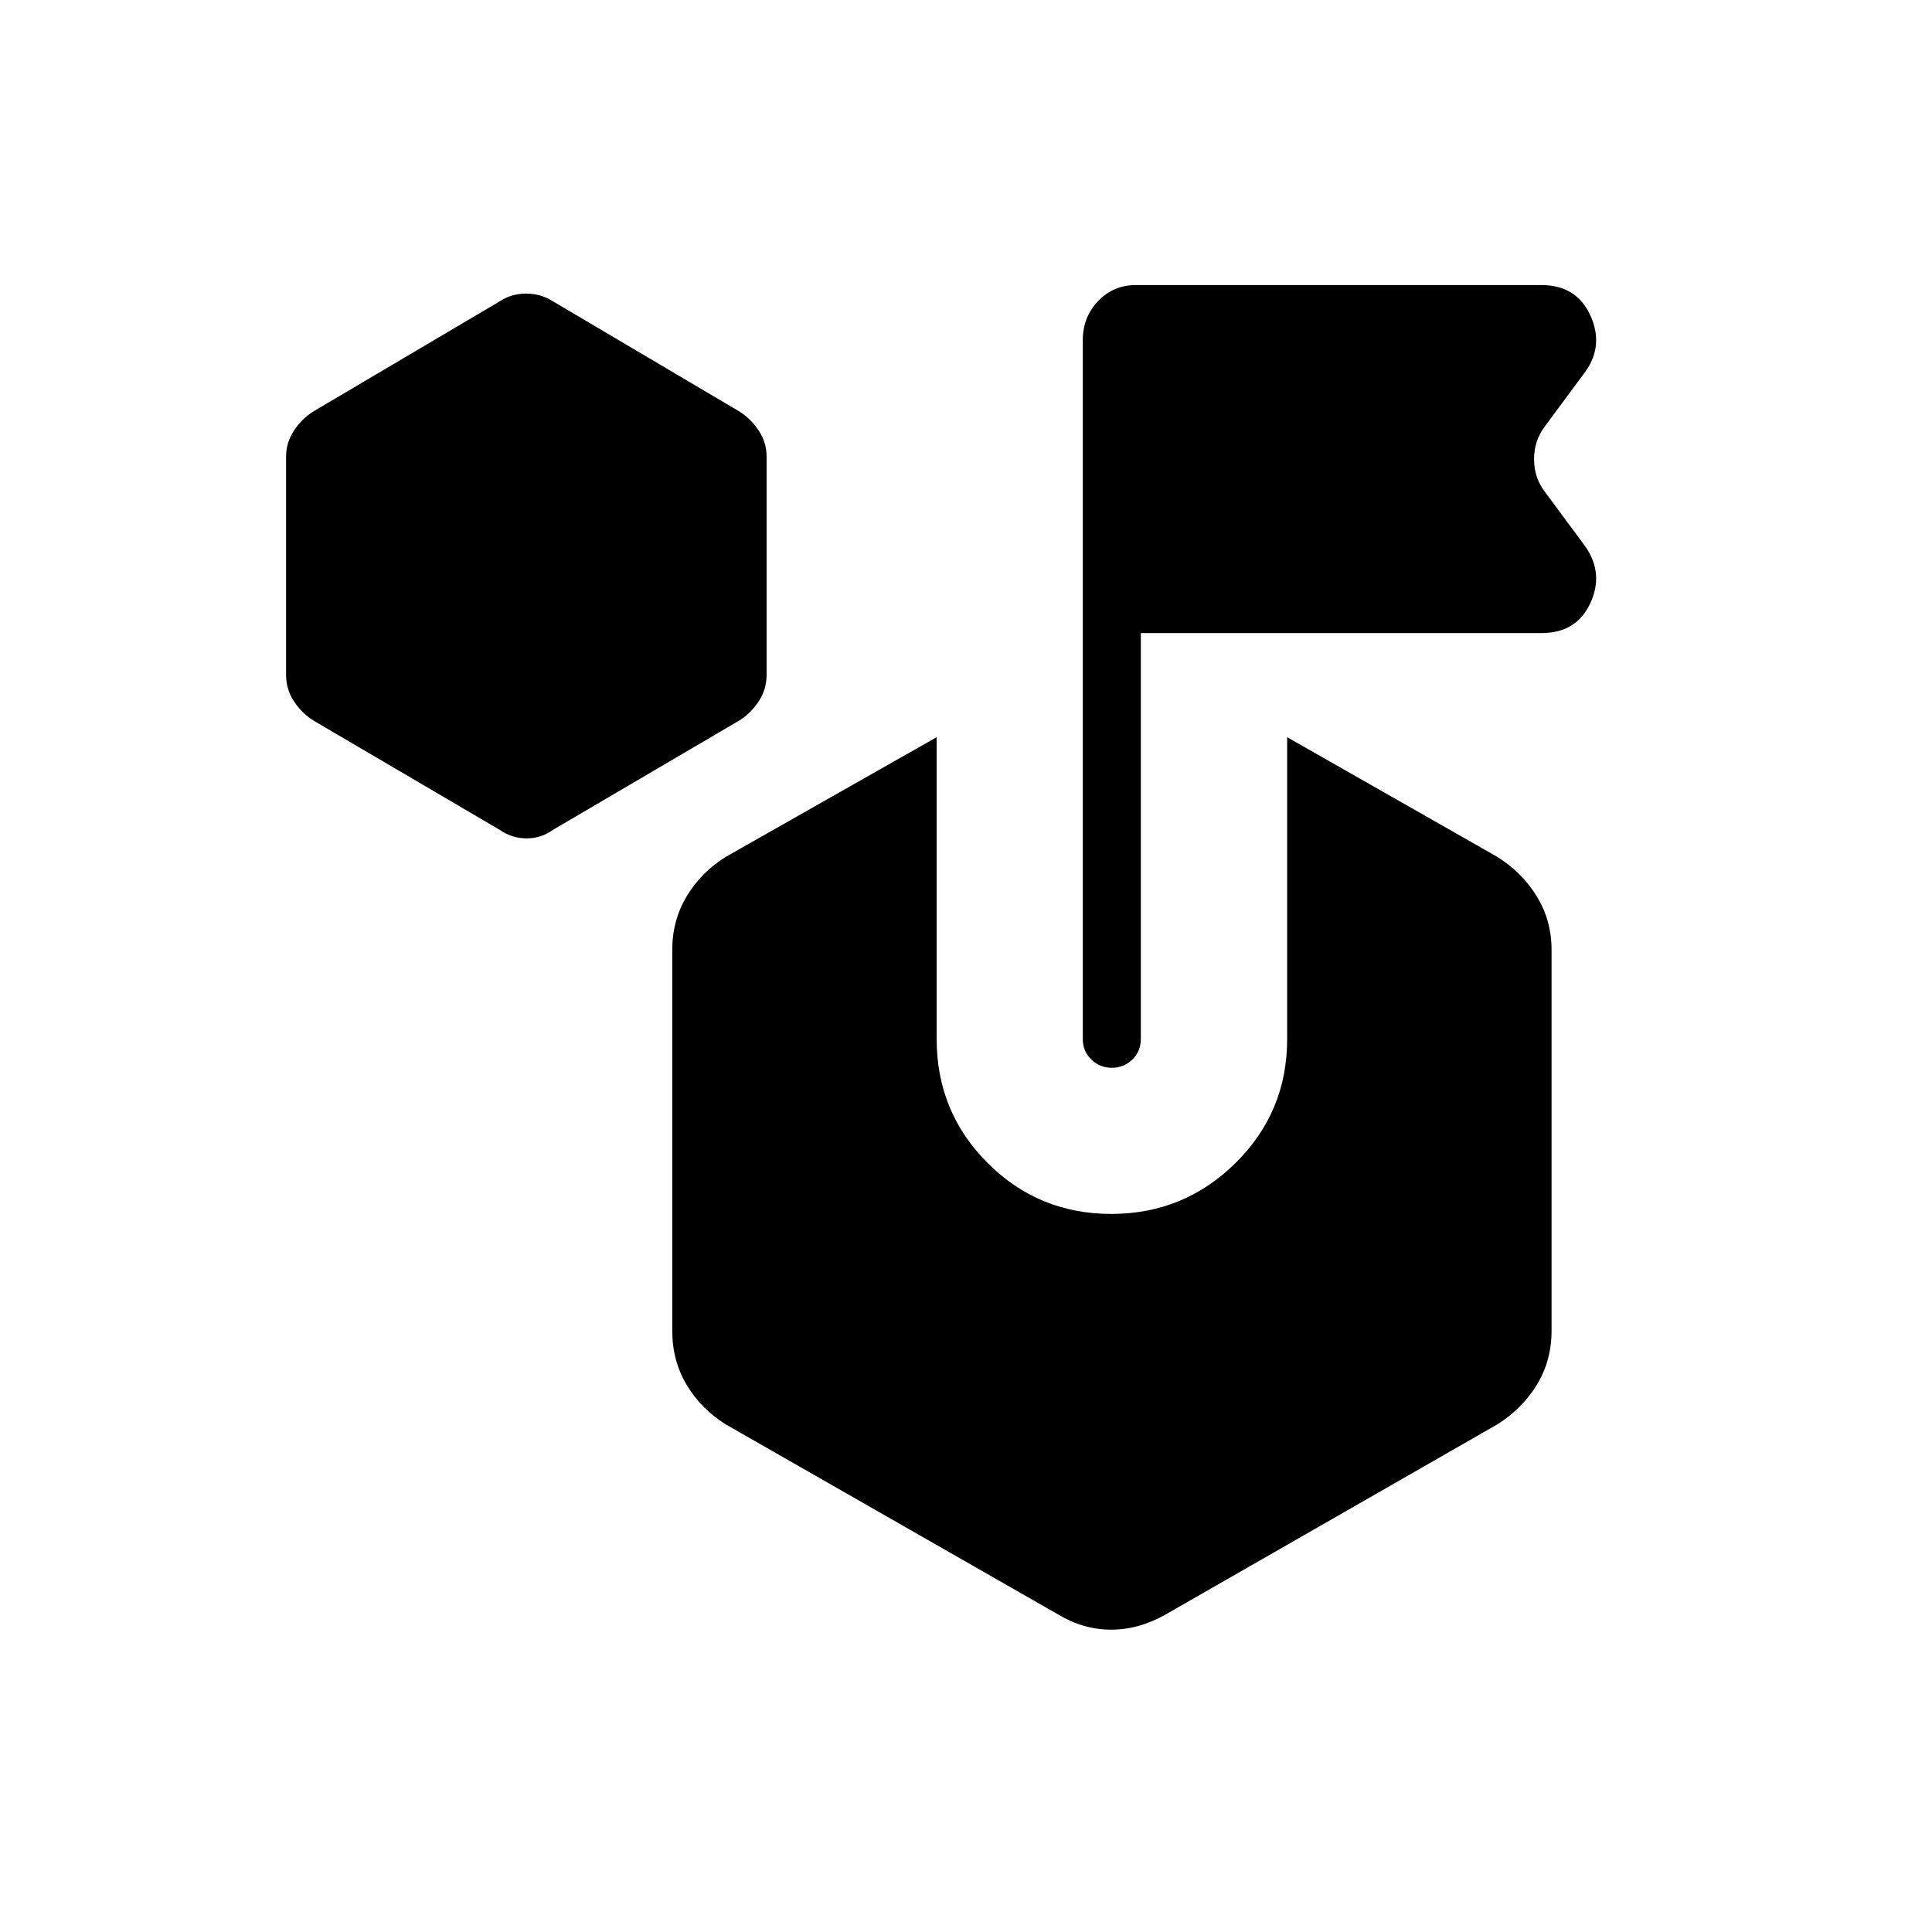 <svg xmlns="http://www.w3.org/2000/svg" height="20" viewBox="0 -960 960 960" width="20"><path d="M248.31-547.65 155.69-602q-5.77-3.63-9.65-9.56-3.89-5.93-3.89-13.17v-108.46q0-6.86 3.89-12.79 3.88-5.93 9.65-9.56l92.62-54.73q5.81-3.85 13.1-3.85 7.3 0 13.36 3.85l92.61 54.73q5.77 3.63 9.66 9.56 3.88 5.93 3.88 12.79v108.46q0 7.24-3.88 13.17-3.89 5.93-9.66 9.56l-92.61 54.35q-5.81 4.23-13.11 4.23-7.29 0-13.35-4.23Zm391.27 103.96v-150L744-534.23q12.33 7.72 19.65 19.68 7.31 11.95 7.31 26.51v189.23q0 14.94-7.31 26.9-7.32 11.96-19.65 19.68l-164.73 94.42q-13.31 7.58-27.15 7.58-13.85 0-26.39-7.58l-165.11-94.42q-12.34-7.72-19.46-19.68-7.12-11.96-7.12-26.9v-189.23q0-14.56 7.12-26.51 7.12-11.96 19.46-19.68l104.8-59.46v150q0 36.22 25.29 61.55 25.3 25.33 61.47 25.33t61.78-25.33q25.62-25.33 25.62-61.55Zm-72.71-201.73v201.73q0 6.07-4.22 10.17t-10.19 4.1q-5.96 0-10.19-4.1-4.23-4.09-4.23-10.15V-791.1q0-11.28 7.58-19.27 7.57-7.98 18.78-7.98h201.52q17.39 0 24.27 14.98 6.89 14.99-2.42 28.02l-20.15 27.23q-5.35 7.08-5.35 16.29 0 9.21 5.35 16.18l20.15 27.23q9.31 13.42 2.42 28.21-6.88 14.79-24.27 14.79H566.87Z"/></svg>